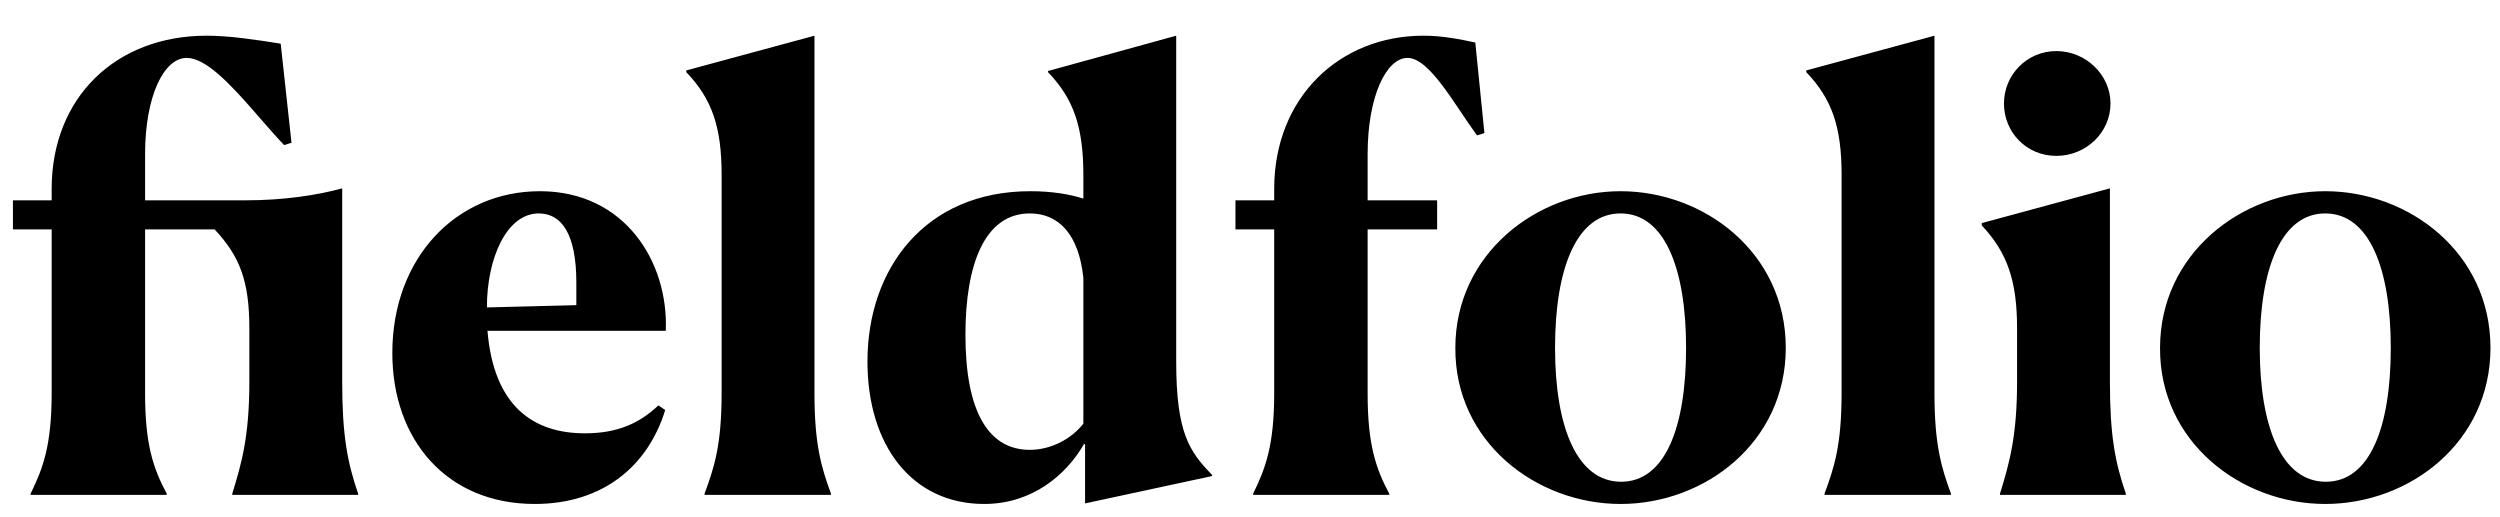 <svg xmlns="http://www.w3.org/2000/svg" viewBox="0 0 116 24">
    <path d="M7.737,22.961 L7.737,22.908 C7.103,21.719 6.732,20.609 6.732,18.256 L6.732,10.643 L9.957,10.643 C11.12,11.886 11.57,13.022 11.57,15.243 L11.57,17.701 C11.57,20.212 11.226,21.454 10.777,22.908 L10.777,22.961 L16.618,22.961 L16.618,22.908 C16.116,21.454 15.878,20.186 15.878,17.727 L15.878,8.74 C14.715,9.057 13.182,9.295 11.385,9.295 L6.732,9.295 L6.732,7.154 C6.732,4.458 7.605,2.687 8.662,2.687 C9.54,2.687 10.647,3.865 11.745,5.116 L12.11,5.535 C12.474,5.953 12.834,6.365 13.182,6.731 L13.526,6.625 L13.024,2.026 C11.86,1.841 10.645,1.656 9.587,1.656 C5.384,1.656 2.397,4.511 2.397,8.767 L2.397,9.295 L0.6,9.295 L0.6,10.643 L2.397,10.643 L2.397,18.23 C2.397,20.661 2.001,21.719 1.419,22.908 L1.419,22.961 L7.737,22.961 Z M24.813,23.384 C27.985,23.384 30.073,21.613 30.866,19.023 L30.549,18.811 C29.676,19.631 28.672,20.106 27.139,20.106 C24.76,20.106 22.91,18.864 22.619,15.348 L30.892,15.348 C31.024,12.15 28.989,8.872 25.051,8.872 C21.165,8.872 18.204,11.965 18.204,16.379 C18.204,20.397 20.716,23.384 24.813,23.384 Z M22.592,14.265 C22.592,11.965 23.517,9.903 24.998,9.903 C26.055,9.903 26.742,10.855 26.742,13.102 L26.742,14.159 L22.592,14.265 Z M38.558,22.961 L38.558,22.908 C38.109,21.692 37.791,20.609 37.791,18.256 L37.791,1.656 L31.844,3.268 L31.844,3.348 C33.033,4.59 33.483,5.885 33.483,8.106 L33.483,18.23 C33.483,20.661 33.139,21.692 32.69,22.908 L32.69,22.961 L38.558,22.961 Z M45.668,23.384 C47.889,23.384 49.475,22.036 50.294,20.609 L50.347,20.609 L50.347,23.358 L56.242,22.089 L56.242,22.036 C55.184,20.952 54.576,20.08 54.576,16.776 L54.576,1.656 L48.629,3.295 L48.629,3.348 C49.818,4.59 50.268,5.885 50.268,8.132 L50.268,9.216 C49.607,9.004 48.788,8.872 47.809,8.872 C42.919,8.872 40.25,12.467 40.25,16.776 C40.25,20.661 42.311,23.384 45.668,23.384 Z M47.783,20.873 C45.88,20.873 44.796,19.128 44.796,15.533 C44.796,12.256 45.695,9.903 47.783,9.903 C49.131,9.903 50.056,10.881 50.268,12.89 L50.268,19.657 C49.713,20.371 48.761,20.873 47.783,20.873 Z M64.462,22.961 L64.462,22.908 C63.828,21.719 63.458,20.609 63.458,18.256 L63.458,10.643 L66.683,10.643 L66.683,9.295 L63.458,9.295 L63.458,7.154 C63.458,4.458 64.33,2.687 65.308,2.687 C66.339,2.687 67.502,4.881 68.533,6.282 L68.877,6.176 L68.454,1.973 C67.714,1.815 66.921,1.656 66.048,1.656 C62.163,1.656 59.123,4.511 59.123,8.767 L59.123,9.295 L57.325,9.295 L57.325,10.643 L59.123,10.643 L59.123,18.23 C59.123,20.661 58.726,21.719 58.145,22.908 L58.145,22.961 L64.462,22.961 Z M75.194,23.384 C79.106,23.384 82.86,20.529 82.86,16.141 C82.86,11.727 79.08,8.872 75.194,8.872 C71.309,8.872 67.528,11.78 67.528,16.141 C67.502,20.503 71.282,23.384 75.194,23.384 Z M75.221,22.353 C73.185,22.353 72.154,19.842 72.154,16.141 C72.154,12.441 73.159,9.903 75.194,9.903 C77.23,9.903 78.234,12.441 78.234,16.141 C78.234,19.842 77.256,22.353 75.221,22.353 Z M90.525,22.961 L90.525,22.908 C90.076,21.692 89.759,20.609 89.759,18.256 L89.759,1.656 L83.811,3.268 L83.811,3.348 C85.001,4.59 85.45,5.885 85.45,8.106 L85.45,18.23 C85.45,20.661 85.107,21.692 84.657,22.908 L84.657,22.961 L90.525,22.961 Z M95.415,7.233 C96.79,7.233 97.927,6.15 97.927,4.802 C97.927,3.48 96.79,2.37 95.415,2.37 C94.041,2.37 92.984,3.48 92.984,4.802 C92.984,6.15 94.041,7.233 95.415,7.233 Z M98.64,22.961 L98.64,22.908 C98.138,21.454 97.9,20.186 97.9,17.727 L97.9,8.74 L91.953,10.352 L91.953,10.458 C93.142,11.727 93.592,13.022 93.592,15.243 L93.592,17.701 C93.592,20.212 93.248,21.454 92.799,22.908 L92.799,22.961 L98.64,22.961 Z M107.892,23.384 C111.804,23.384 115.558,20.529 115.558,16.141 C115.558,11.727 111.778,8.872 107.892,8.872 C104.006,8.872 100.226,11.78 100.226,16.141 C100.2,20.503 103.98,23.384 107.892,23.384 Z M107.918,22.353 C105.883,22.353 104.852,19.842 104.852,16.141 C104.852,12.441 105.857,9.903 107.892,9.903 C109.927,9.903 110.932,12.441 110.932,16.141 C110.932,19.842 109.954,22.353 107.918,22.353 Z" fill="#000"/>
</svg>